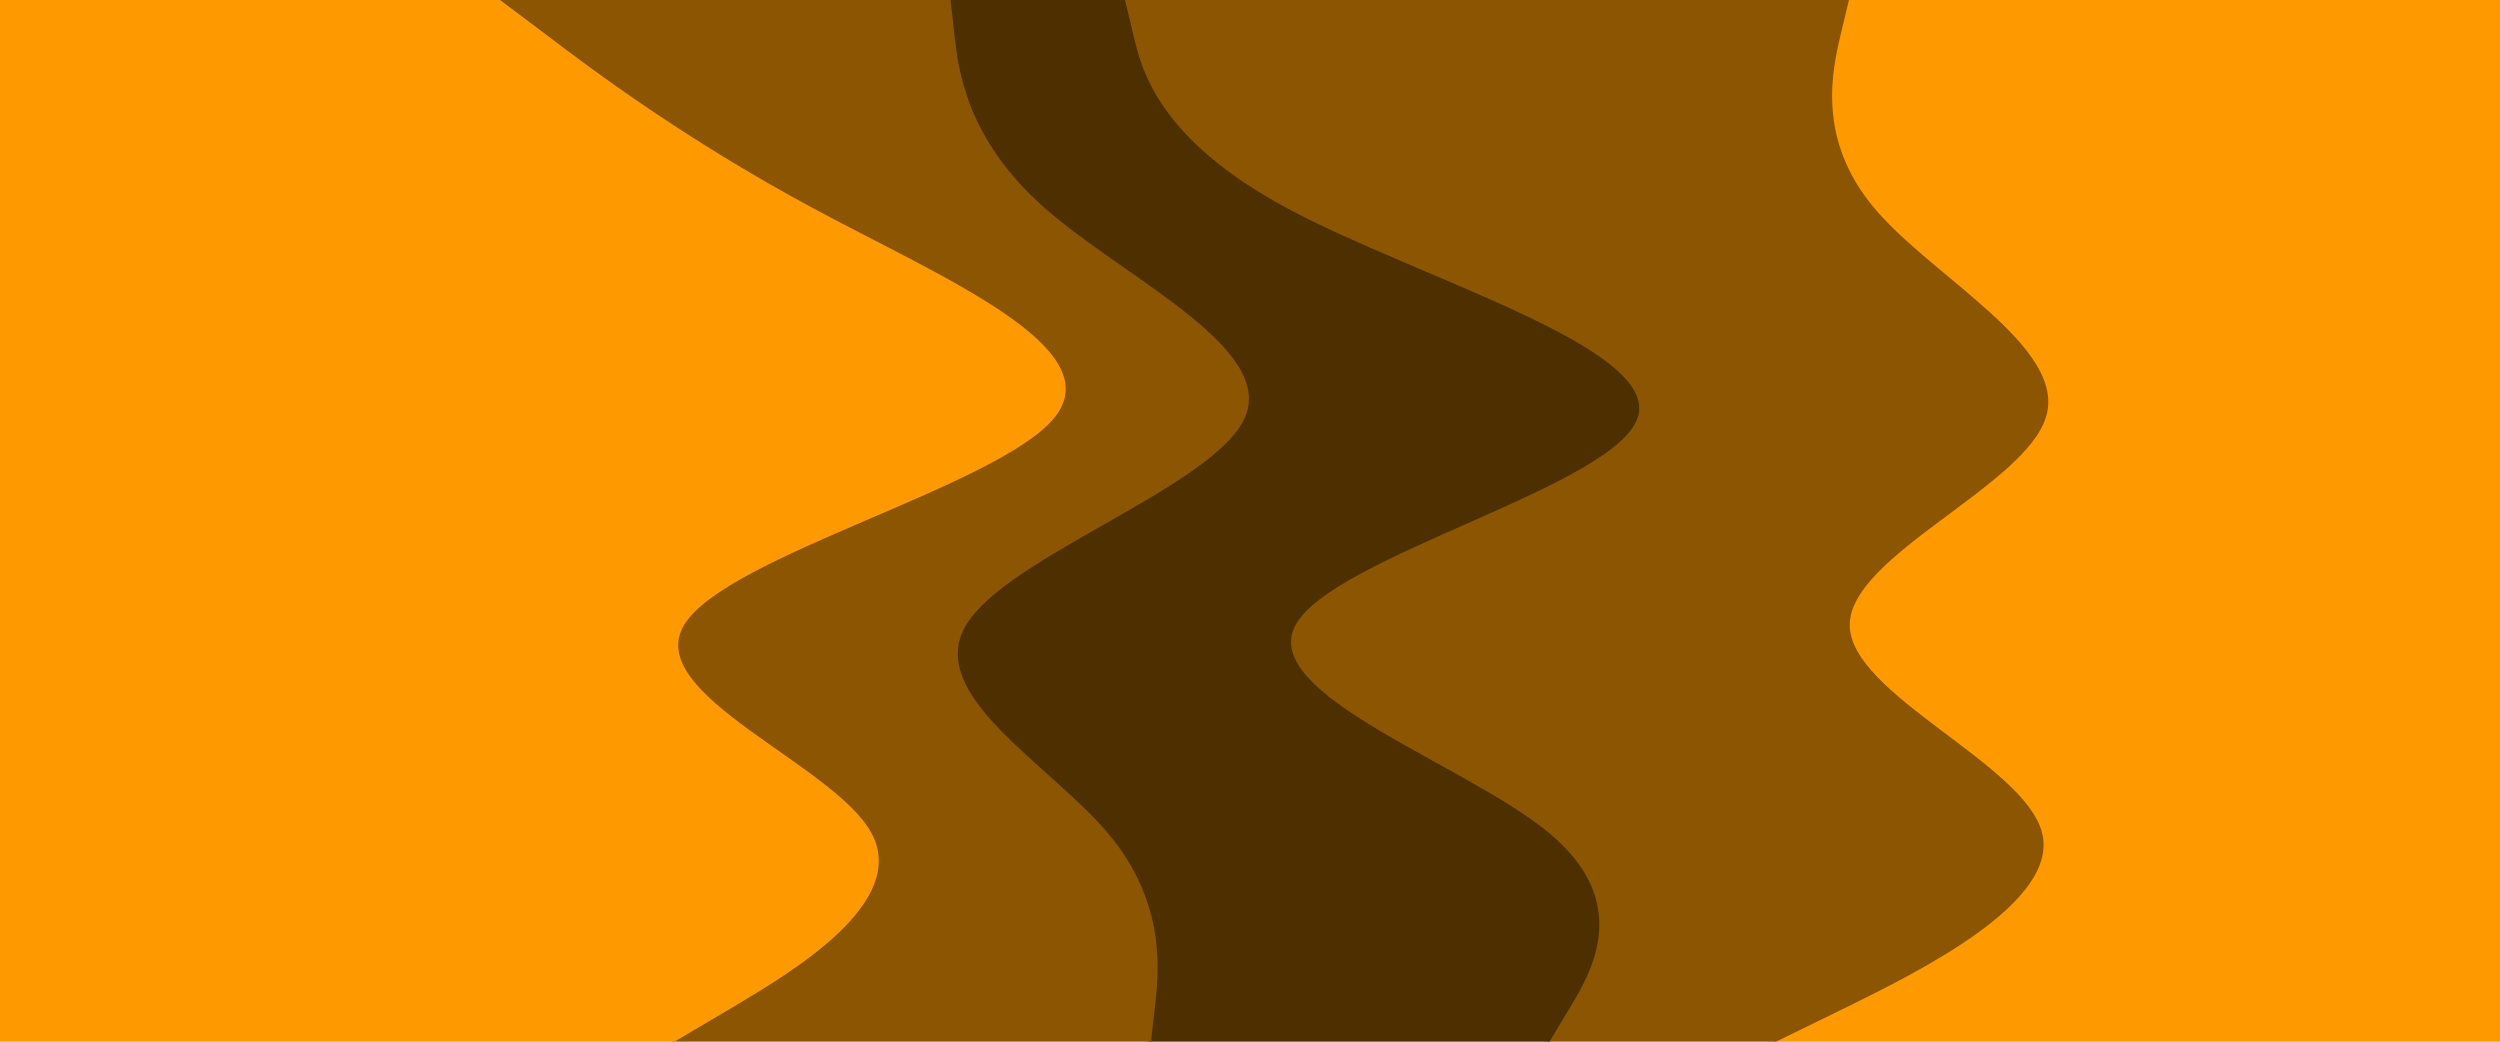 <svg id="visual" viewBox="0 0 960 400" width="960" height="400" xmlns="http://www.w3.org/2000/svg" xmlns:xlink="http://www.w3.org/1999/xlink" version="1.1"><path d="M681 400L708.2 386.7C735.3 373.3 789.7 346.7 783.2 320C776.7 293.3 709.3 266.7 709.3 240C709.3 213.3 776.7 186.7 784.7 160C792.7 133.3 741.3 106.7 718.8 80C696.3 53.3 702.7 26.7 705.8 13.3L709 0L960 0L960 13.3C960 26.7 960 53.3 960 80C960 106.7 960 133.3 960 160C960 186.7 960 213.3 960 240C960 266.7 960 293.3 960 320C960 346.7 960 373.3 960 386.7L960 400Z" fill="#ff9900"></path><path d="M594 400L602 386.7C610 373.3 626 346.7 594 320C562 293.3 482 266.7 496.5 240C511 213.3 620 186.7 628 160C636 133.3 543 106.7 493.3 80C443.7 53.3 437.3 26.7 434.2 13.3L431 0L710 0L706.8 13.3C703.7 26.7 697.3 53.3 719.8 80C742.3 106.7 793.7 133.3 785.7 160C777.7 186.7 710.3 213.3 710.3 240C710.3 266.7 777.7 293.3 784.2 320C790.7 346.7 736.3 373.3 709.2 386.7L682 400Z" fill="#8b5502"></path><path d="M441 400L442.5 386.7C444 373.3 447 346.7 424.5 320C402 293.3 354 266.7 370 240C386 213.3 466 186.7 477.2 160C488.3 133.3 430.7 106.7 400.3 80C370 53.3 367 26.7 365.5 13.3L364 0L432 0L435.2 13.3C438.3 26.7 444.7 53.3 494.3 80C544 106.7 637 133.3 629 160C621 186.7 512 213.3 497.5 240C483 266.7 563 293.3 595 320C627 346.7 611 373.3 603 386.7L595 400Z" fill="#4e2f00"></path><path d="M258 400L280.5 386.7C303 373.3 348 346.7 333.7 320C319.3 293.3 245.7 266.7 261.7 240C277.7 213.3 383.3 186.7 404.2 160C425 133.3 361 106.7 311.3 80C261.7 53.3 226.3 26.7 208.7 13.3L191 0L365 0L366.5 13.3C368 26.7 371 53.3 401.3 80C431.7 106.7 489.3 133.3 478.2 160C467 186.7 387 213.3 371 240C355 266.7 403 293.3 425.5 320C448 346.7 445 373.3 443.5 386.7L442 400Z" fill="#8b5502"></path><path d="M0 400L0 386.7C0 373.3 0 346.7 0 320C0 293.3 0 266.7 0 240C0 213.3 0 186.7 0 160C0 133.3 0 106.7 0 80C0 53.3 0 26.7 0 13.3L0 0L192 0L209.7 13.3C227.3 26.7 262.7 53.3 312.3 80C362 106.7 426 133.3 405.2 160C384.3 186.7 278.7 213.3 262.7 240C246.7 266.7 320.3 293.3 334.7 320C349 346.7 304 373.3 281.5 386.7L259 400Z" fill="#ff9900"></path></svg>